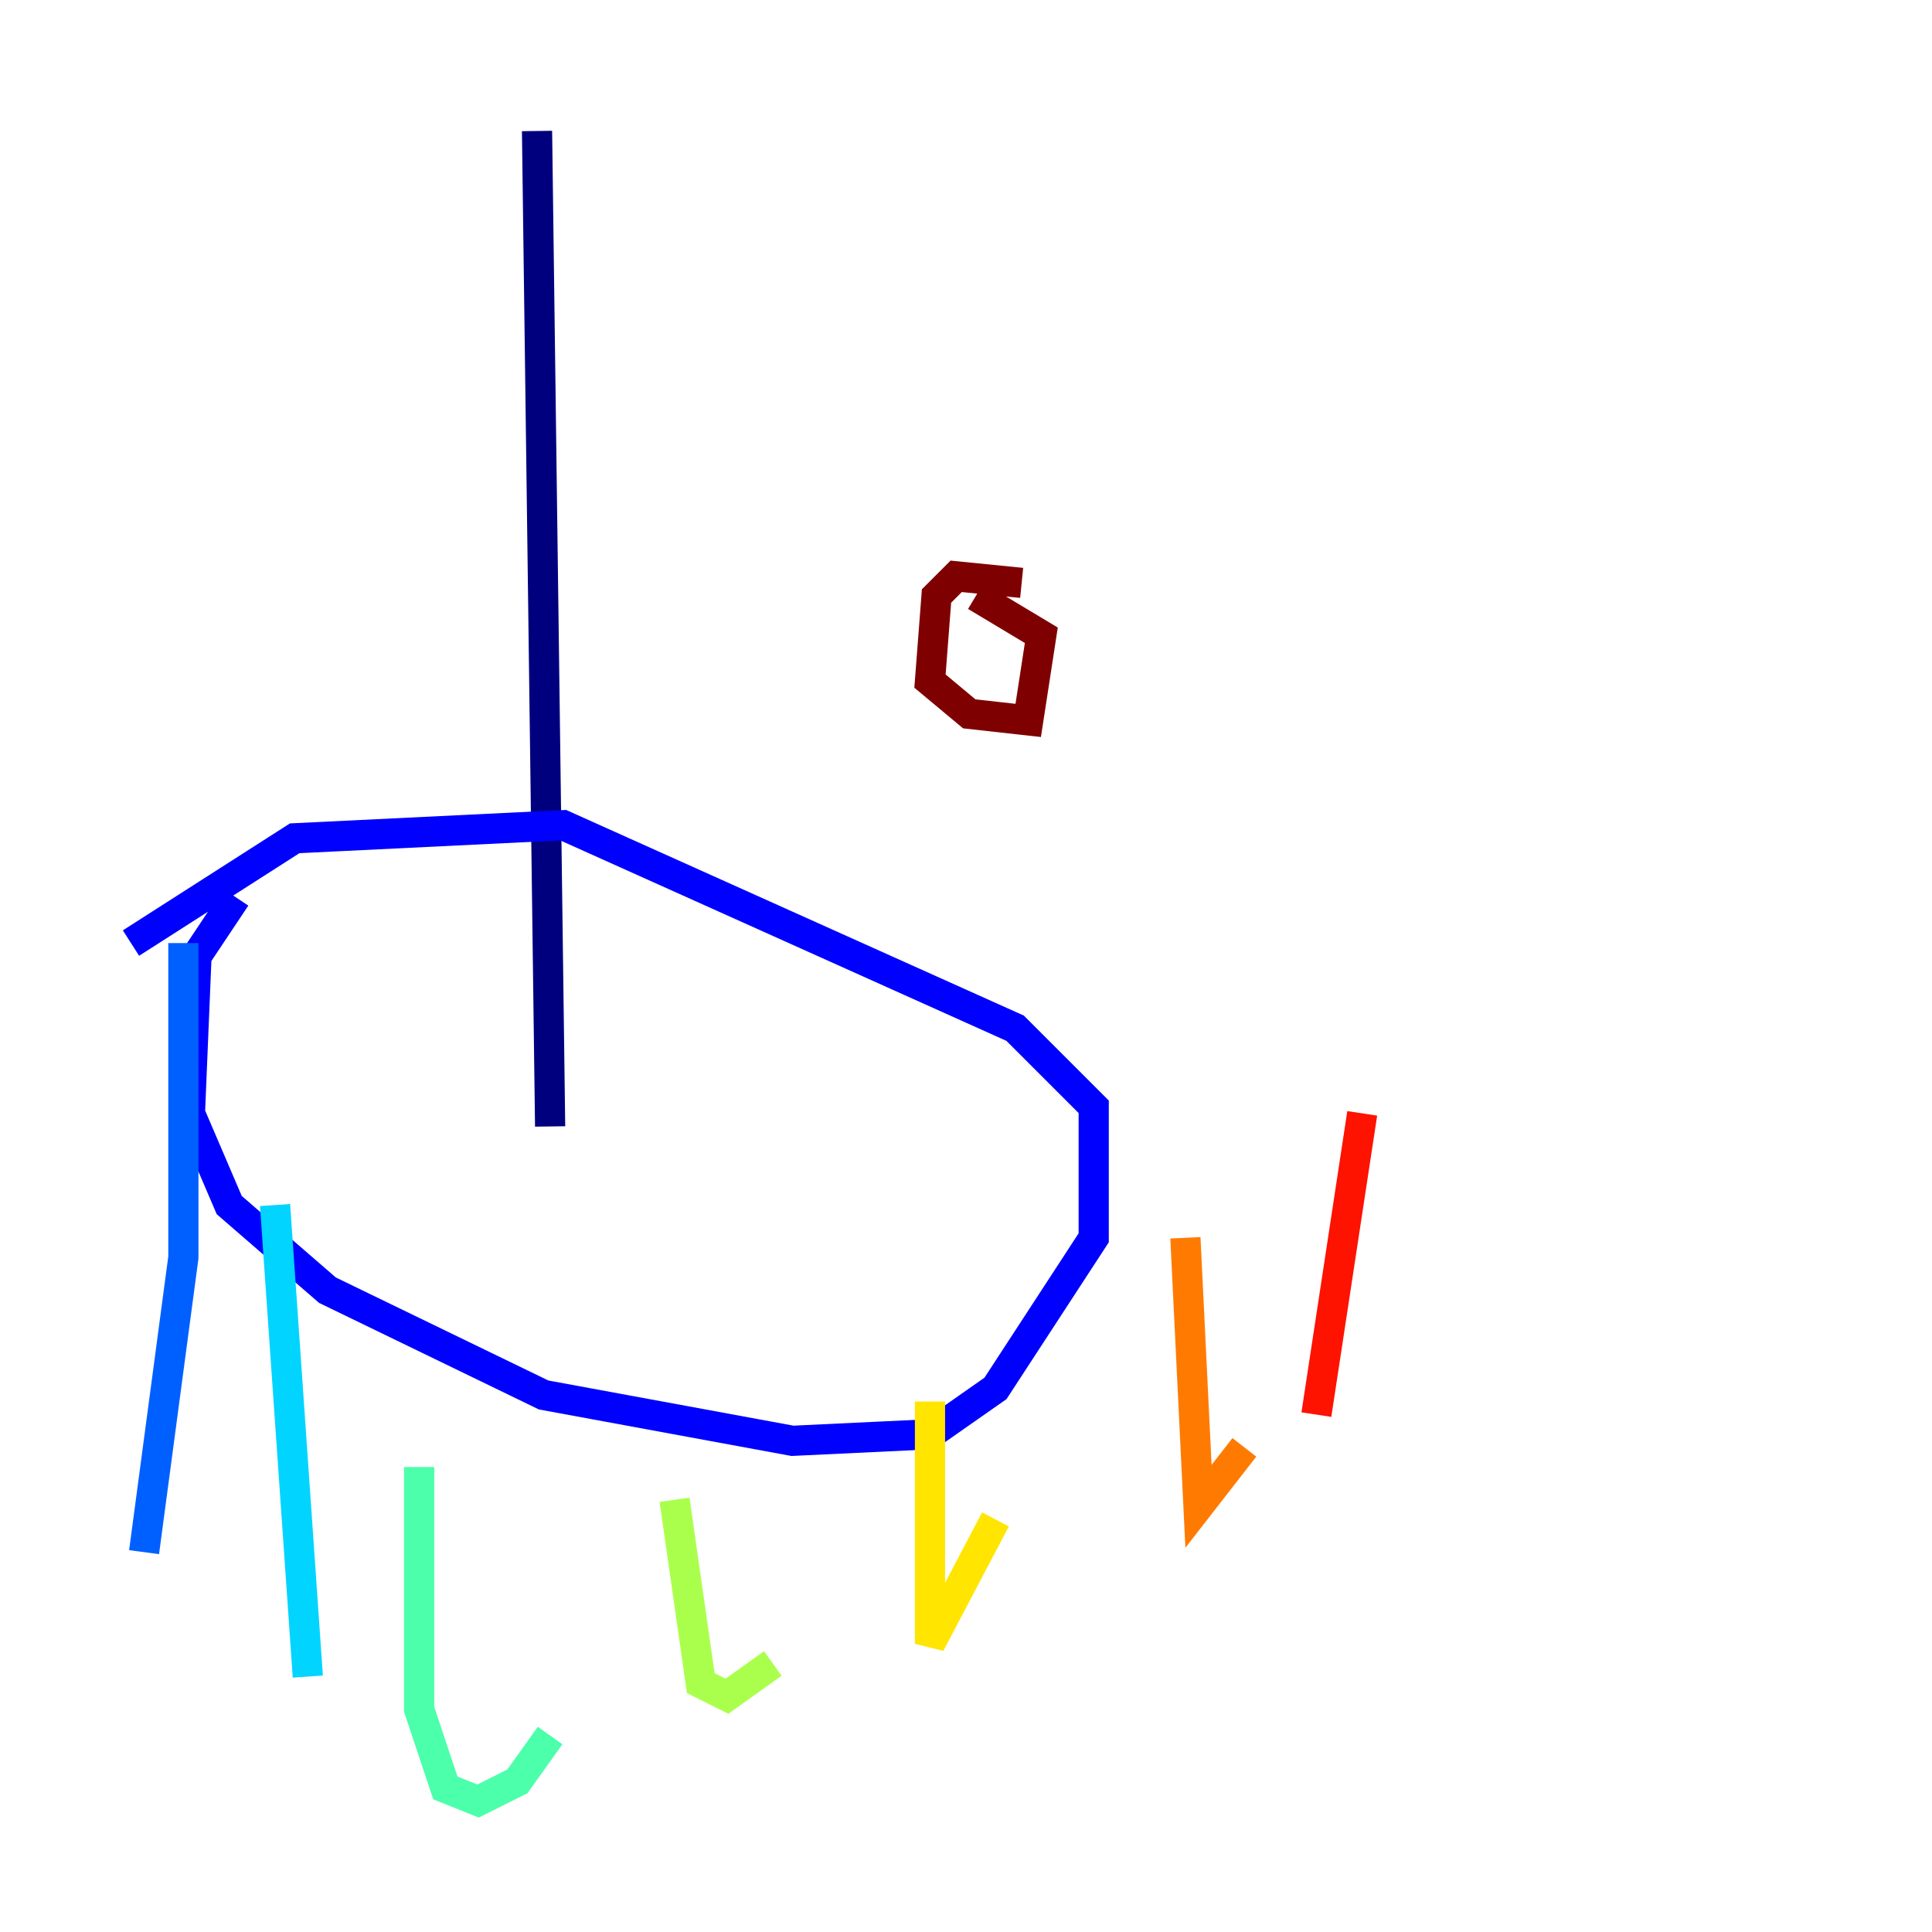 <?xml version="1.0" encoding="utf-8" ?>
<svg baseProfile="tiny" height="128" version="1.2" viewBox="0,0,128,128" width="128" xmlns="http://www.w3.org/2000/svg" xmlns:ev="http://www.w3.org/2001/xml-events" xmlns:xlink="http://www.w3.org/1999/xlink"><defs /><polyline fill="none" points="35.58,8.678 36.447,74.63" stroke="#00007f" stroke-width="2" /><polyline fill="none" points="15.62,59.444 13.017,63.349 12.583,73.763 15.186,79.837 21.695,85.478 36.014,92.42 52.502,95.458 61.614,95.024 65.953,91.986 72.461,82.007 72.461,73.329 67.254,68.122 37.315,54.671 19.525,55.539 8.678,62.481" stroke="#0000fe" stroke-width="2" /><polyline fill="none" points="12.149,62.481 12.149,83.308 9.546,102.834" stroke="#0060ff" stroke-width="2" /><polyline fill="none" points="18.224,79.837 20.393,111.078" stroke="#00d4ff" stroke-width="2" /><polyline fill="none" points="27.77,97.193 27.77,113.248 29.505,118.454 31.675,119.322 34.278,118.02 36.447,114.983" stroke="#4cffaa" stroke-width="2" /><polyline fill="none" points="44.691,99.363 46.427,111.512 48.163,112.38 51.2,110.21" stroke="#aaff4c" stroke-width="2" /><polyline fill="none" points="61.614,92.854 61.614,108.909 65.953,100.664" stroke="#ffe500" stroke-width="2" /><polyline fill="none" points="78.536,82.007 79.403,99.797 82.441,95.891" stroke="#ff7a00" stroke-width="2" /><polyline fill="none" points="90.251,73.763 87.214,93.722" stroke="#fe1200" stroke-width="2" /><polyline fill="none" points="67.688,38.617 63.349,38.183 62.047,39.485 61.614,45.125 64.217,47.295 68.122,47.729 68.99,42.088 64.651,39.485" stroke="#7f0000" stroke-width="2" /></svg>